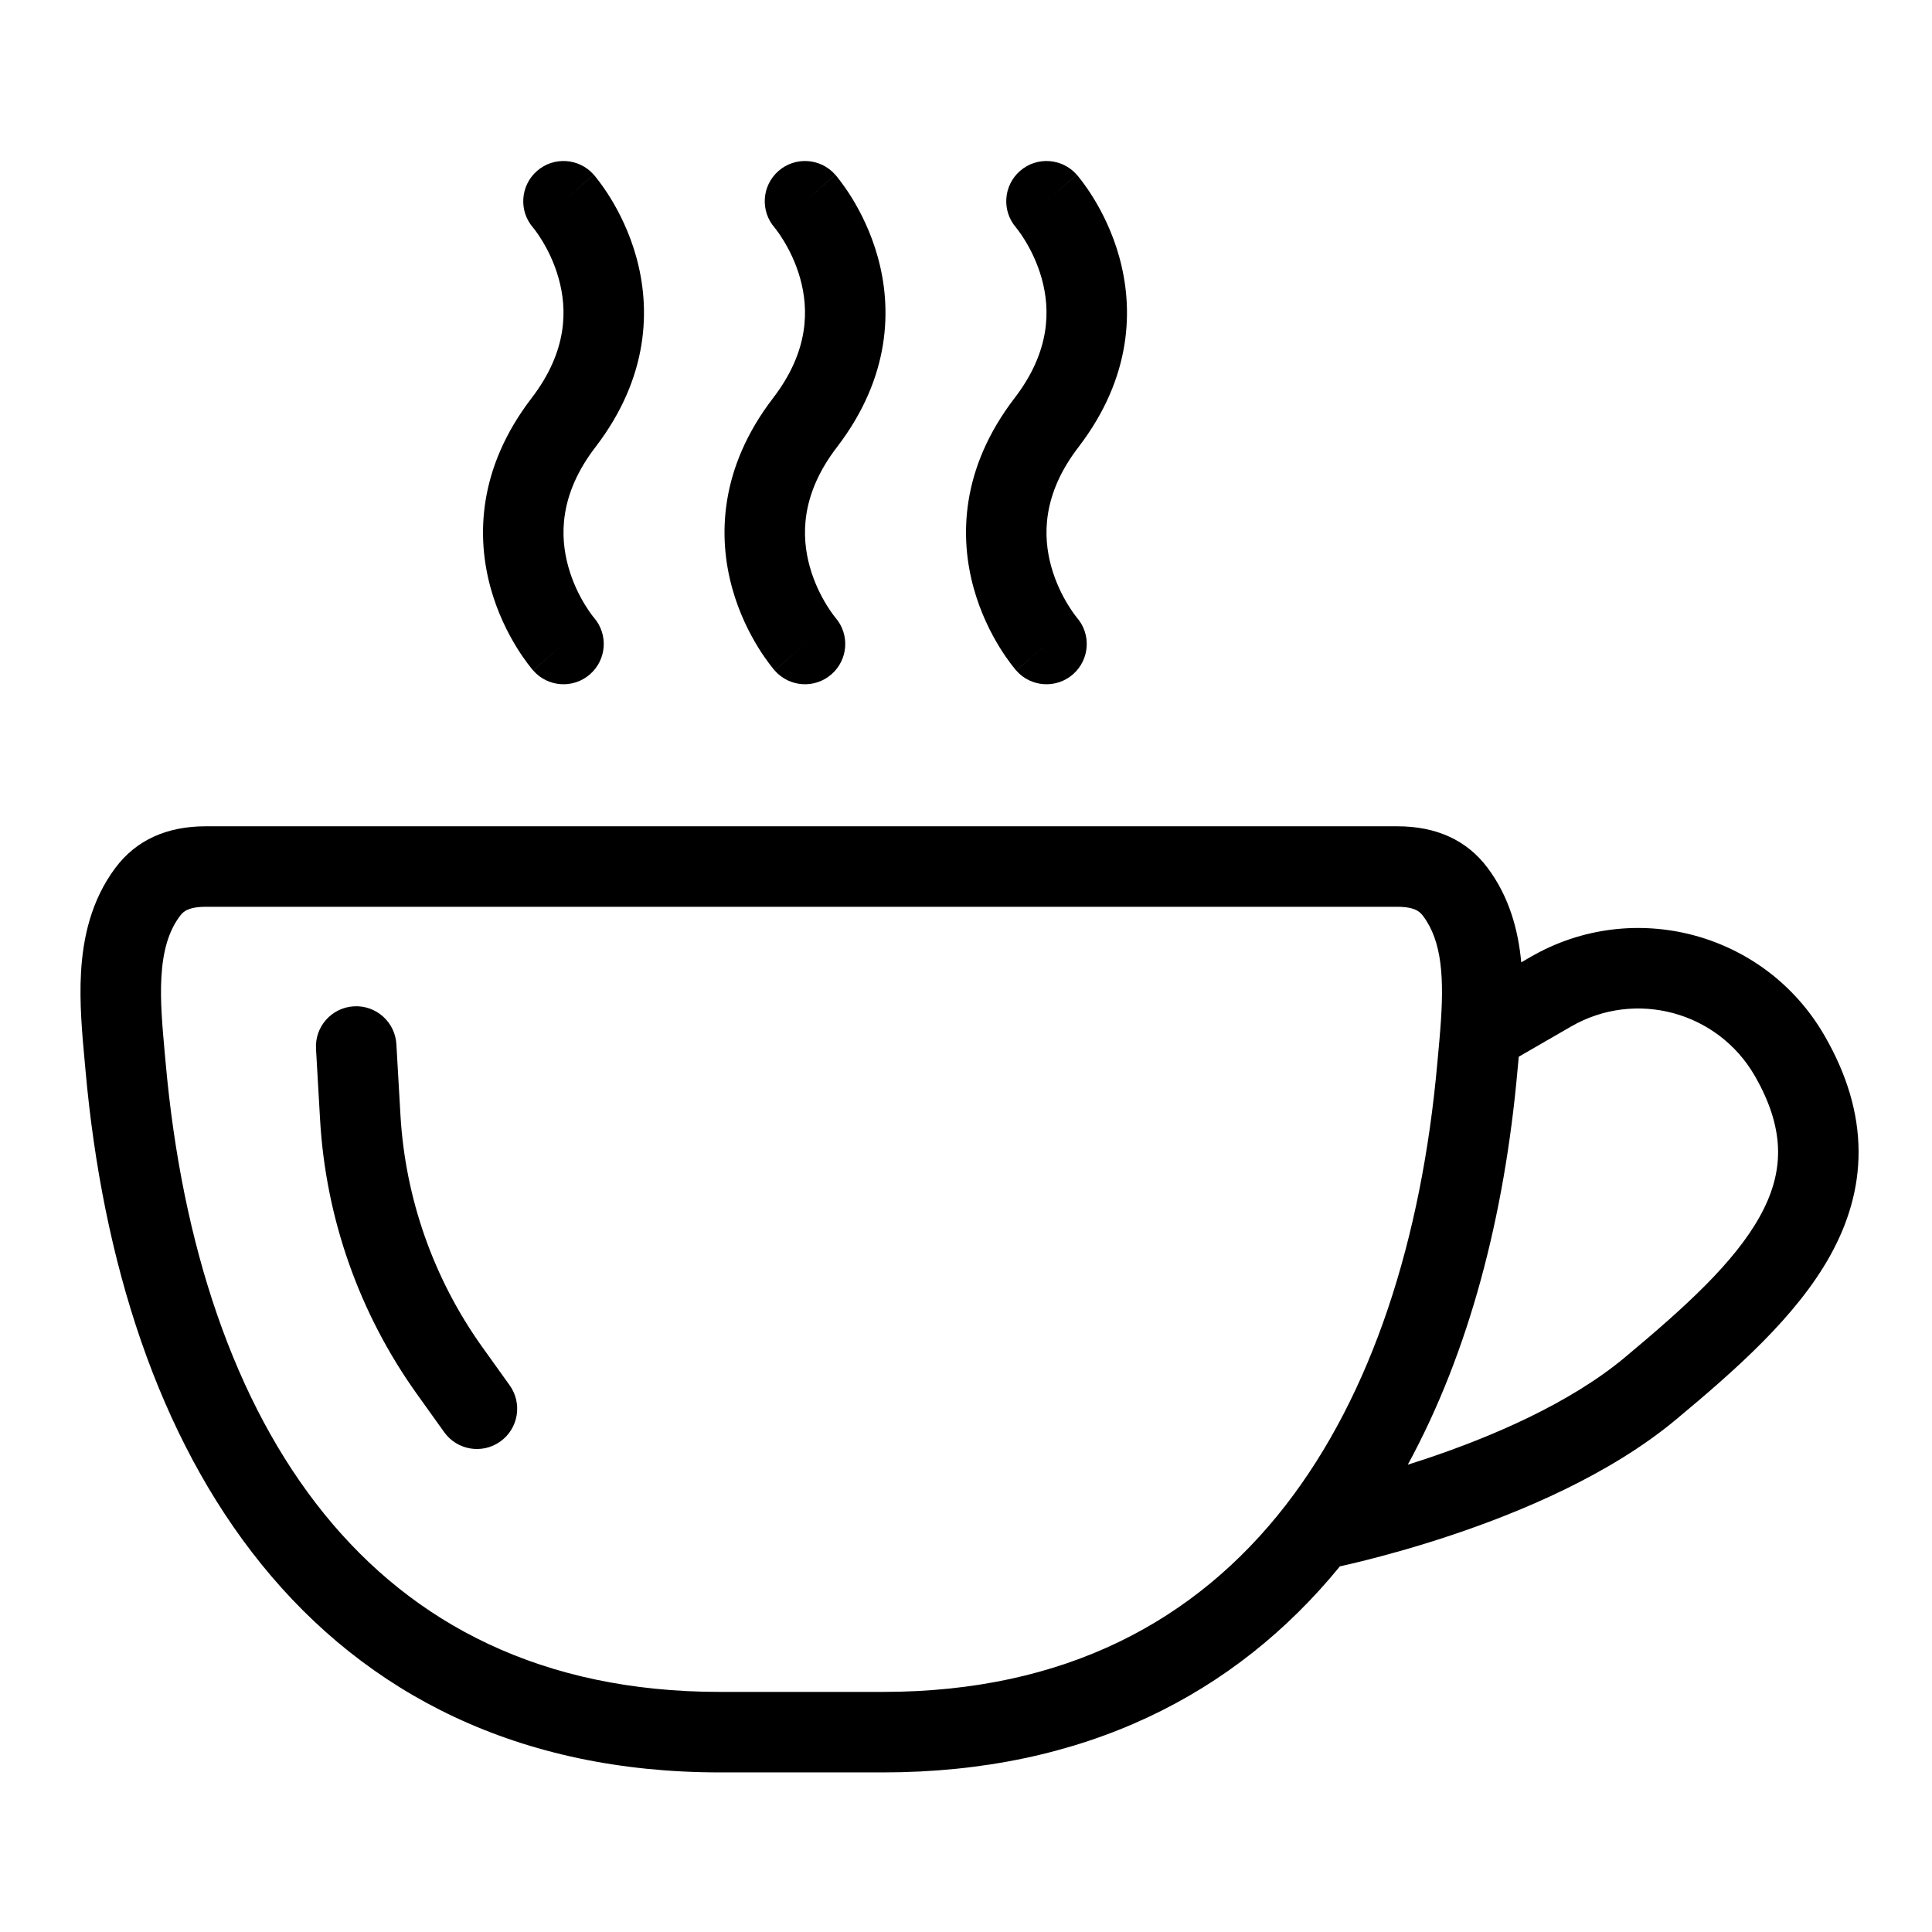 <svg width="48" height="48" viewBox="0 0 48 48" xmlns="http://www.w3.org/2000/svg">
<path fill-rule="evenodd" clip-rule="evenodd" d="M25.206 9.891C26.113 8.71 26.09 7.67 25.881 6.919C25.771 6.525 25.604 6.198 25.464 5.97C25.395 5.857 25.334 5.771 25.293 5.717C25.273 5.691 25.258 5.672 25.25 5.662L25.244 5.654C24.884 5.239 24.927 4.611 25.341 4.248C25.756 3.884 26.388 3.926 26.752 4.341L26 5C26.752 4.341 26.752 4.341 26.753 4.342L26.753 4.343L26.755 4.344L26.759 4.349L26.77 4.361C26.777 4.371 26.788 4.383 26.799 4.397C26.823 4.426 26.854 4.466 26.891 4.515C26.965 4.613 27.062 4.751 27.169 4.924C27.38 5.268 27.636 5.766 27.807 6.381C28.16 7.647 28.137 9.357 26.794 11.109C25.887 12.29 25.91 13.33 26.119 14.081C26.229 14.475 26.396 14.802 26.536 15.03C26.605 15.143 26.666 15.229 26.707 15.283C26.727 15.309 26.742 15.328 26.75 15.338L26.756 15.346C27.116 15.761 27.073 16.389 26.659 16.752C26.244 17.116 25.612 17.075 25.248 16.659L26 16C25.248 16.659 25.248 16.659 25.247 16.658L25.247 16.657L25.245 16.656L25.241 16.651L25.23 16.639C25.223 16.629 25.212 16.617 25.201 16.603C25.177 16.574 25.146 16.534 25.109 16.485C25.035 16.387 24.938 16.25 24.831 16.076C24.62 15.732 24.364 15.234 24.193 14.619C23.84 13.353 23.863 11.643 25.206 9.891ZM13.207 9.891C14.113 8.71 14.09 7.67 13.88 6.919C13.771 6.525 13.604 6.198 13.464 5.97C13.395 5.857 13.334 5.771 13.293 5.717C13.273 5.691 13.258 5.672 13.25 5.662L13.243 5.654C12.884 5.239 12.927 4.611 13.341 4.248C13.756 3.884 14.388 3.926 14.752 4.341L14 5C14.752 4.341 14.752 4.341 14.753 4.342L14.753 4.343L14.755 4.344L14.759 4.349L14.77 4.361C14.777 4.371 14.787 4.383 14.799 4.397C14.823 4.426 14.854 4.466 14.891 4.515C14.965 4.613 15.062 4.751 15.169 4.924C15.38 5.268 15.636 5.766 15.807 6.381C16.16 7.647 16.137 9.357 14.793 11.109C13.887 12.29 13.91 13.33 14.12 14.081C14.229 14.475 14.396 14.802 14.536 15.03C14.605 15.143 14.666 15.229 14.707 15.283C14.727 15.309 14.742 15.328 14.75 15.338L14.757 15.346C15.116 15.761 15.073 16.389 14.659 16.752C14.244 17.116 13.612 17.075 13.248 16.659L14 16C13.248 16.659 13.248 16.659 13.247 16.658L13.247 16.657L13.245 16.656L13.241 16.651L13.23 16.639C13.223 16.629 13.213 16.617 13.201 16.603C13.177 16.574 13.146 16.534 13.109 16.485C13.035 16.387 12.938 16.25 12.831 16.076C12.62 15.732 12.364 15.234 12.193 14.619C11.84 13.354 11.863 11.643 13.207 9.891ZM2.869 21.559C3.386 20.869 4.147 20.529 5.111 20.529H34.715C35.679 20.529 36.44 20.869 36.957 21.559C37.497 22.279 37.72 23.106 37.795 23.909L38.032 23.772C40.587 22.297 43.853 23.172 45.328 25.727C45.893 26.705 46.173 27.663 46.176 28.608C46.179 29.552 45.905 30.412 45.471 31.194C44.629 32.711 43.12 34.035 41.64 35.268C39.996 36.639 37.786 37.564 36.057 38.142C35.181 38.435 34.402 38.647 33.841 38.786C33.622 38.84 33.436 38.883 33.289 38.916C30.686 42.105 26.924 44.035 21.936 44.035H17.89C12.882 44.035 9.106 42.089 6.5 38.87C3.923 35.688 2.547 31.336 2.123 26.578C2.116 26.503 2.109 26.427 2.102 26.348L2.102 26.348L2.102 26.348C2.041 25.688 1.97 24.91 2.013 24.158C2.062 23.303 2.262 22.369 2.869 21.559ZM34.976 36.39C35.121 36.344 35.271 36.296 35.423 36.245C37.079 35.692 39.004 34.861 40.36 33.732C41.88 32.465 43.089 31.363 43.722 30.223C44.025 29.677 44.178 29.151 44.176 28.614C44.174 28.078 44.018 27.459 43.596 26.727C42.673 25.129 40.63 24.581 39.032 25.504L37.733 26.254L37.724 26.355L37.703 26.578C37.381 30.196 36.508 33.578 34.976 36.39ZM4.655 22.604C4.585 22.636 4.528 22.68 4.47 22.759C4.188 23.134 4.047 23.628 4.01 24.272C3.976 24.866 4.033 25.49 4.094 26.172L4.115 26.4C4.518 30.919 5.811 34.841 8.055 37.612C10.269 40.347 13.466 42.035 17.89 42.035H21.936C26.471 42.035 29.719 40.261 31.941 37.399C34.081 34.641 35.319 30.804 35.711 26.4C35.719 26.319 35.726 26.24 35.733 26.161C35.751 25.962 35.769 25.769 35.784 25.571C35.883 24.312 35.831 23.391 35.357 22.759C35.298 22.68 35.241 22.636 35.171 22.604C35.095 22.569 34.957 22.529 34.715 22.529H5.111C4.869 22.529 4.732 22.569 4.655 22.604ZM8.792 25.002C9.343 24.97 9.816 25.391 9.848 25.943L9.949 27.7C10.068 29.776 10.773 31.775 11.982 33.467L12.663 34.418C12.984 34.868 12.88 35.492 12.431 35.813C11.982 36.135 11.357 36.031 11.036 35.582L10.355 34.63C8.926 32.631 8.093 30.268 7.952 27.814L7.851 26.057C7.819 25.506 8.241 25.033 8.792 25.002ZM19.881 6.919C20.09 7.67 20.113 8.71 19.206 9.891C17.863 11.643 17.84 13.354 18.193 14.619C18.364 15.234 18.62 15.732 18.831 16.076C18.938 16.25 19.035 16.387 19.109 16.485C19.146 16.534 19.177 16.574 19.201 16.603C19.208 16.612 19.214 16.619 19.22 16.626C19.224 16.631 19.227 16.635 19.23 16.639L19.241 16.651L19.245 16.656L19.247 16.657L19.247 16.658C19.248 16.659 19.248 16.659 20 16L19.248 16.659C19.612 17.075 20.244 17.116 20.659 16.752C21.073 16.389 21.116 15.761 20.756 15.346L20.75 15.338C20.742 15.328 20.727 15.309 20.707 15.283C20.666 15.229 20.605 15.143 20.536 15.03C20.396 14.802 20.229 14.475 20.119 14.081C19.91 13.33 19.887 12.29 20.794 11.109C22.137 9.357 22.16 7.647 21.807 6.381C21.636 5.766 21.38 5.268 21.169 4.924C21.062 4.751 20.965 4.613 20.891 4.515C20.854 4.466 20.823 4.426 20.799 4.397C20.788 4.383 20.777 4.371 20.77 4.361L20.759 4.349L20.755 4.344L20.753 4.343L20.753 4.342C20.752 4.341 20.752 4.341 20 5L20.752 4.341C20.388 3.926 19.756 3.884 19.341 4.248C18.927 4.611 18.884 5.239 19.244 5.654L19.25 5.662C19.258 5.672 19.273 5.691 19.293 5.717C19.334 5.771 19.395 5.857 19.464 5.97C19.604 6.198 19.771 6.525 19.881 6.919Z"/>
</svg>
